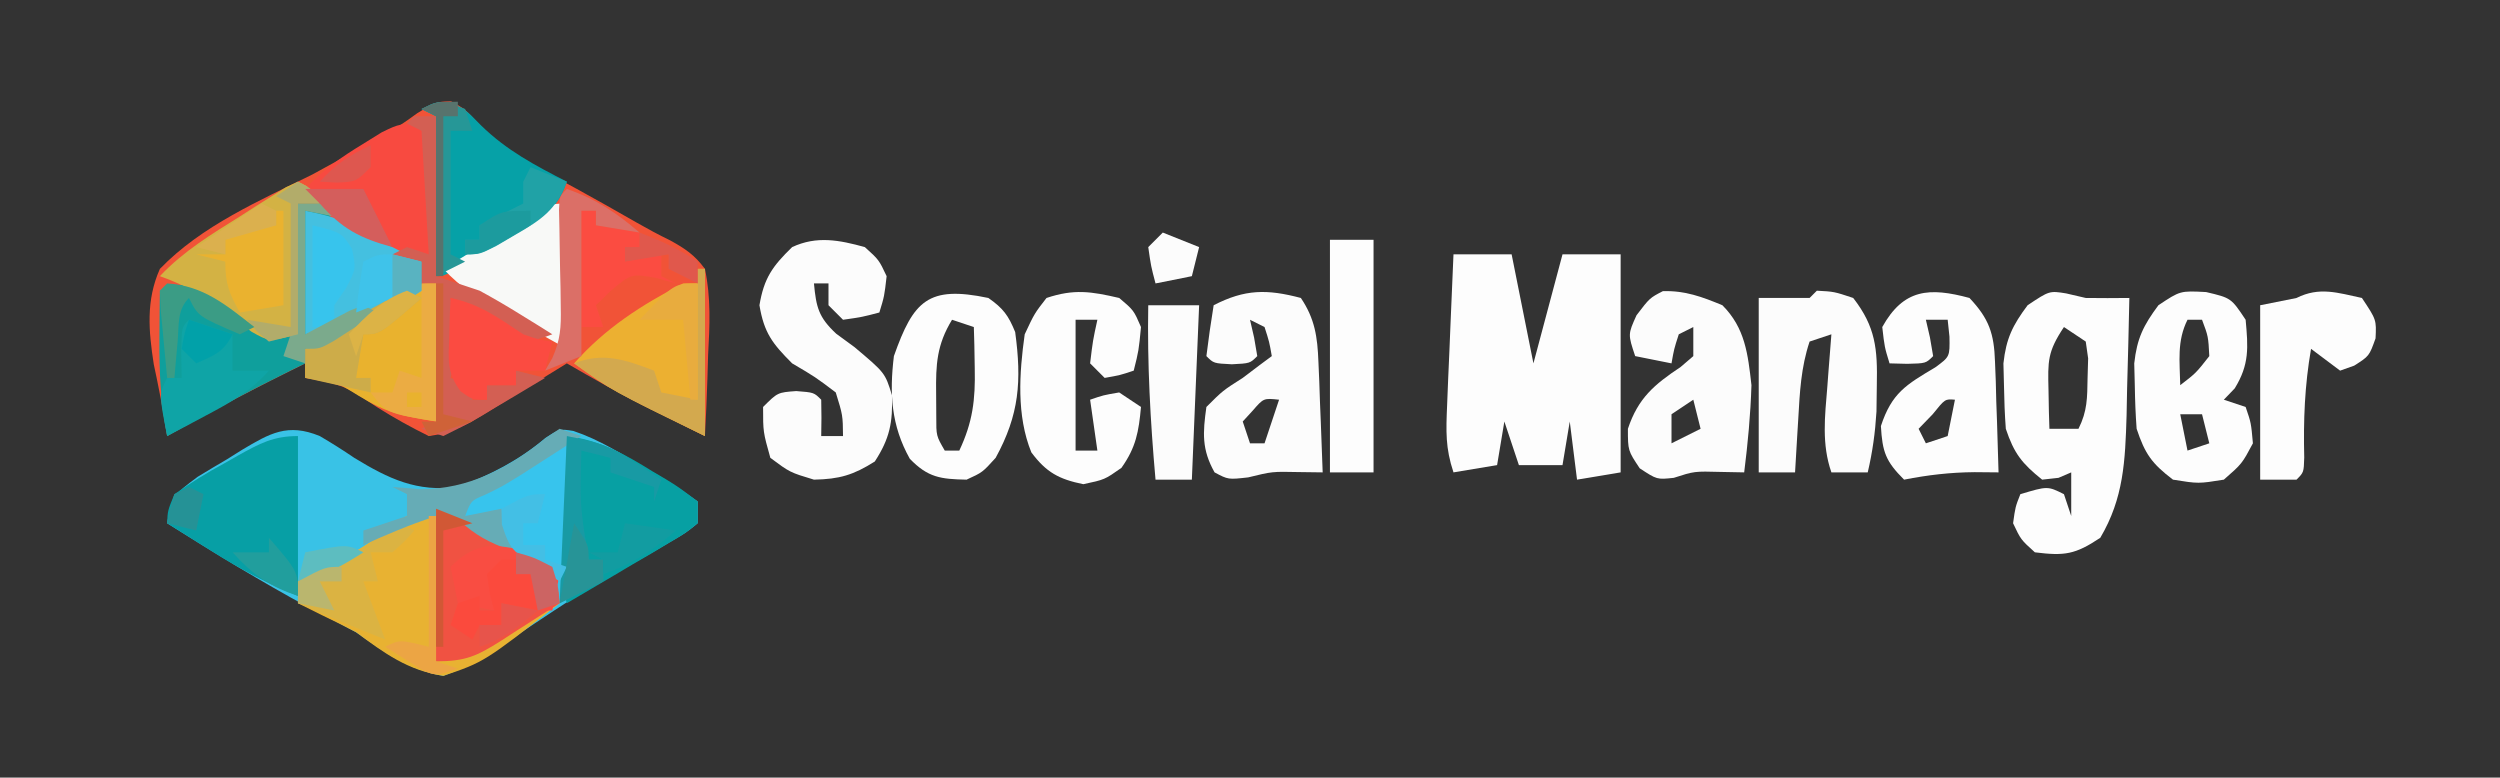 <?xml version="1.0" encoding="UTF-8"?>
<svg version="1.1" xmlns="http://www.w3.org/2000/svg" width="344" height="107">
<rect width="100%" height="100%" fill="#333333" stroke="none"/>
<path d="M0 0 C1.938 1.062 1.938 1.062 3.91 3.254 C7.732 7.141 12.572 9.468 17.312 12.062 C20.046 13.571 22.771 15.087 25.473 16.652 C27.004 17.528 28.559 18.365 30.146 19.135 C32.233 20.287 33.516 21.142 34.938 23.062 C35.775 27.037 35.599 30.837 35.375 34.875 C35.343 35.949 35.312 37.024 35.279 38.131 C35.197 40.778 35.082 43.419 34.938 46.062 C33.082 45.148 31.228 44.231 29.375 43.312 C28.342 42.802 27.31 42.292 26.246 41.766 C22.743 39.962 19.345 38.039 15.938 36.062 C14.901 36.701 13.865 37.339 12.797 37.996 C11.427 38.831 10.057 39.666 8.688 40.5 C8.006 40.921 7.324 41.342 6.621 41.775 C5.957 42.178 5.293 42.581 4.609 42.996 C4.002 43.368 3.394 43.74 2.769 44.123 C0.778 45.144 -0.842 45.762 -3.062 46.062 C-5.546 44.837 -7.793 43.59 -10.125 42.125 C-14.738 39.059 -14.738 39.059 -20.062 38.062 C-20.062 37.403 -20.062 36.742 -20.062 36.062 C-26.5 39.221 -32.826 42.522 -39.062 46.062 C-39.267 44.827 -39.267 44.827 -39.477 43.566 C-39.888 41.105 -40.369 38.654 -40.898 36.215 C-41.614 31.609 -41.998 27.41 -40.062 23.062 C-34.332 17.12 -26.363 13.686 -19.062 10.062 C-16.902 8.899 -14.766 7.699 -12.625 6.5 C-11.81 6.075 -10.996 5.649 -10.156 5.211 C-8.192 4.133 -6.432 2.945 -4.625 1.625 C-2.062 0.062 -2.062 0.062 0 0 Z " fill="#F15337" transform="translate(62.062,13.938)"/>
<path d="M0 0 C1.618 0.943 3.201 1.947 4.75 3 C9.47 5.884 13.396 7.752 19 7 C23.427 5.385 27.443 3.322 31.043 0.266 C33 -1 33 -1 34.893 -0.702 C38.462 0.487 41.533 2.453 44.75 4.375 C45.447 4.775 46.145 5.174 46.863 5.586 C48.63 6.637 50.323 7.811 52 9 C52 9.99 52 10.98 52 12 C50.402 13.299 50.402 13.299 48.152 14.602 C47.327 15.088 46.501 15.575 45.65 16.077 C44.755 16.588 43.86 17.099 42.938 17.625 C35.176 22.045 35.176 22.045 27.754 27 C24.24 29.503 21.084 31.538 17 33 C12.192 32.173 8.936 29.776 5 27 C2.867 25.851 0.721 24.726 -1.438 23.625 C-8.124 20.006 -14.569 16.052 -21 12 C-20.401 8.302 -20.069 8.051 -16.797 5.605 C-15.456 4.786 -14.107 3.981 -12.75 3.188 C-11.746 2.558 -11.746 2.558 -10.723 1.916 C-6.863 -0.385 -4.426 -1.817 0 0 Z " fill="#39C2E6" transform="translate(44,60)"/>
<path d="M0 0 C2.64 0 5.28 0 8 0 C9 5 10 10 11 15 C12.32 10.05 13.64 5.1 15 0 C17.64 0 20.28 0 23 0 C23 9.9 23 19.8 23 30 C21.02 30.33 19.04 30.66 17 31 C16.67 28.36 16.34 25.72 16 23 C15.67 24.98 15.34 26.96 15 29 C13.02 29 11.04 29 9 29 C8.34 27.02 7.68 25.04 7 23 C6.67 24.98 6.34 26.96 6 29 C4.02 29.33 2.04 29.66 0 30 C-1.12 26.64 -1.028 24.331 -0.879 20.801 C-0.831 19.592 -0.782 18.384 -0.732 17.139 C-0.676 15.876 -0.62 14.613 -0.562 13.312 C-0.51 12.038 -0.458 10.764 -0.404 9.451 C-0.274 6.301 -0.14 3.15 0 0 Z " fill="#FDFDFD" transform="translate(200,35)"/>
<path d="M0 0 C2.013 1.313 4.012 2.648 6 4 C7.263 4.5 8.534 4.98 9.812 5.438 C10.864 5.953 11.916 6.469 13 7 C13.699 9.598 13.699 9.598 14 12 C3.615 20.092 3.615 20.092 -2 22 C-6.903 21.246 -10.067 18.909 -14 16 C-15.565 15.174 -17.147 14.376 -18.75 13.625 C-19.823 13.089 -20.895 12.553 -22 12 C-22 11.01 -22 10.02 -22 9 C-20.866 8.464 -19.731 7.928 -18.562 7.375 C-14.436 5.348 -10.84 2.84 -7.176 0.074 C-4.335 -1.328 -2.97 -0.968 0 0 Z " fill="#E8B232" transform="translate(63,71)"/>
<path d="M0 0 C1.65 0 3.3 0 5 0 C5.412 0.578 5.825 1.155 6.25 1.75 C8.991 5.274 12.923 6.393 17 8 C17 9.32 17 10.64 17 12 C15.273 12.962 13.543 13.919 11.812 14.875 C10.368 15.676 10.368 15.676 8.895 16.492 C6.303 17.842 3.732 18.971 1 20 C1 20.66 1 21.32 1 22 C0.383 22.303 -0.235 22.606 -0.871 22.918 C-6.675 25.789 -12.369 28.804 -18 32 C-18.883 27.482 -19.106 23.225 -19.062 18.625 C-19.053 17.38 -19.044 16.135 -19.035 14.852 C-19.024 13.911 -19.012 12.97 -19 12 C-16.82 11.285 -16.82 11.285 -14 11 C-11.43 12.434 -11.43 12.434 -8.875 14.438 C-5.359 17.381 -5.359 17.381 -1 18 C-0.67 12.06 -0.34 6.12 0 0 Z " fill="#0F9F9C" transform="translate(41,28)"/>
<path d="M0 0 C0.887 0.206 1.774 0.412 2.688 0.625 C4.687 0.65 6.688 0.653 8.688 0.625 C8.606 4.813 8.493 9 8.375 13.188 C8.352 14.369 8.33 15.55 8.307 16.768 C8.113 23.051 7.921 28.149 4.688 33.625 C1.217 35.939 -0.231 36.135 -4.312 35.625 C-6.25 33.875 -6.25 33.875 -7.312 31.625 C-7 29.375 -7 29.375 -6.312 27.625 C-2.562 26.5 -2.562 26.5 -0.312 27.625 C0.018 28.615 0.347 29.605 0.688 30.625 C0.688 28.645 0.688 26.665 0.688 24.625 C0.11 24.872 -0.468 25.12 -1.062 25.375 C-2.176 25.499 -2.176 25.499 -3.312 25.625 C-6.086 23.406 -7.181 22.019 -8.312 18.625 C-8.457 16.67 -8.533 14.71 -8.562 12.75 C-8.601 11.207 -8.601 11.207 -8.641 9.633 C-8.265 6.186 -7.374 4.389 -5.312 1.625 C-2.312 -0.375 -2.312 -0.375 0 0 Z M-0.312 4.625 C-2.593 8.046 -2.532 9.307 -2.438 13.312 C-2.419 14.306 -2.401 15.3 -2.383 16.324 C-2.36 17.083 -2.336 17.843 -2.312 18.625 C-0.993 18.625 0.328 18.625 1.688 18.625 C2.922 16.157 2.889 14.378 2.938 11.625 C2.963 10.738 2.989 9.851 3.016 8.938 C2.907 8.174 2.799 7.411 2.688 6.625 C1.698 5.965 0.708 5.305 -0.312 4.625 Z " fill="#FDFDFD" transform="translate(284.312,40.375)"/>
<path d="M0 0 C1.938 1.75 1.938 1.75 3 4 C2.688 6.75 2.688 6.75 2 9 C-0.375 9.625 -0.375 9.625 -3 10 C-3.66 9.34 -4.32 8.68 -5 8 C-5 7.01 -5 6.02 -5 5 C-5.66 5 -6.32 5 -7 5 C-6.691 8.261 -6.374 9.653 -3.934 11.922 C-2.698 12.827 -2.698 12.827 -1.438 13.75 C2.783 17.299 2.783 17.299 3.734 20.375 C3.858 24.125 3.432 26.335 1.375 29.5 C-1.59 31.373 -3.484 31.93 -7 32 C-10.312 31 -10.312 31 -13 29 C-14 25.438 -14 25.438 -14 22 C-12 20 -12 20 -9.438 19.812 C-7 20 -7 20 -6 21 C-5.959 22.666 -5.957 24.334 -6 26 C-5.01 26 -4.02 26 -3 26 C-3.031 23.133 -3.031 23.133 -4 20 C-6.817 17.872 -6.817 17.872 -10 16 C-12.715 13.285 -13.867 11.801 -14.5 8 C-13.877 4.26 -12.703 2.628 -10 0 C-6.623 -1.576 -3.524 -0.975 0 0 Z " fill="#FCFCFC" transform="translate(119,34)"/>
<path d="M0 0 C3.121 3.121 3.513 6.692 4 11 C3.879 15.031 3.501 19 3 23 C1.948 22.979 0.896 22.959 -0.188 22.938 C-3.853 22.837 -3.853 22.837 -6.688 23.75 C-9 24 -9 24 -11.375 22.438 C-13 20 -13 20 -13 17 C-11.593 12.78 -9.389 10.926 -5.75 8.5 C-5.173 8.005 -4.595 7.51 -4 7 C-4 5.68 -4 4.36 -4 3 C-4.99 3.495 -4.99 3.495 -6 4 C-6.652 6.025 -6.652 6.025 -7 8 C-8.65 7.67 -10.3 7.34 -12 7 C-13 4 -13 4 -11.812 1.375 C-10 -1 -10 -1 -8.188 -1.938 C-5.117 -2.025 -2.821 -1.165 0 0 Z M-4 13 C-4.99 13.66 -5.98 14.32 -7 15 C-7 16.32 -7 17.64 -7 19 C-5.68 18.34 -4.36 17.68 -3 17 C-3.33 15.68 -3.66 14.36 -4 13 Z " fill="#FCFCFC" transform="translate(237,42)"/>
<path d="M0 0 C3.438 0.812 3.438 0.812 5.438 3.812 C5.784 7.628 5.971 9.945 3.938 13.25 C3.442 13.766 2.947 14.281 2.438 14.812 C3.428 15.143 4.418 15.473 5.438 15.812 C6.188 18 6.188 18 6.438 20.812 C4.938 23.625 4.938 23.625 2.438 25.812 C-1.062 26.375 -1.062 26.375 -4.562 25.812 C-7.47 23.594 -8.402 22.293 -9.562 18.812 C-9.707 16.858 -9.783 14.897 -9.812 12.938 C-9.851 11.394 -9.851 11.394 -9.891 9.82 C-9.515 6.373 -8.624 4.577 -6.562 1.812 C-3.562 -0.188 -3.562 -0.188 0 0 Z M-2.562 3.812 C-4.041 6.769 -3.623 9.555 -3.562 12.812 C-1.396 11.147 -1.396 11.147 0.438 8.812 C0.297 6.105 0.297 6.105 -0.562 3.812 C-1.222 3.812 -1.883 3.812 -2.562 3.812 Z M-3.562 16.812 C-3.232 18.462 -2.902 20.113 -2.562 21.812 C-1.573 21.483 -0.583 21.152 0.438 20.812 C0.107 19.492 -0.223 18.172 -0.562 16.812 C-1.552 16.812 -2.542 16.812 -3.562 16.812 Z " fill="#FDFDFD" transform="translate(303.562,40.188)"/>
<path d="M0 0 C1.931 2.872 2.283 5.354 2.414 8.766 C2.453 9.655 2.491 10.545 2.531 11.461 C2.562 12.381 2.593 13.302 2.625 14.25 C2.664 15.186 2.702 16.122 2.742 17.086 C2.836 19.39 2.922 21.695 3 24 C1.912 23.986 0.824 23.972 -0.297 23.957 C-3.95 23.879 -3.95 23.879 -7.25 24.688 C-10 25 -10 25 -11.875 24 C-13.657 20.832 -13.499 18.556 -13 15 C-10.75 12.75 -10.75 12.75 -8 11 C-7.237 10.422 -6.474 9.845 -5.688 9.25 C-5.131 8.838 -4.574 8.425 -4 8 C-4.348 6.025 -4.348 6.025 -5 4 C-5.66 3.67 -6.32 3.34 -7 3 C-6.814 3.804 -6.629 4.609 -6.438 5.438 C-6.293 6.283 -6.149 7.129 -6 8 C-7 9 -7 9 -9.5 9.125 C-12 9 -12 9 -13 8 C-12.713 5.661 -12.381 3.326 -12 1 C-7.699 -1.216 -4.667 -1.233 0 0 Z M-6.625 15.5 C-7.079 15.995 -7.532 16.49 -8 17 C-7.67 17.99 -7.34 18.98 -7 20 C-6.34 20 -5.68 20 -5 20 C-4.34 18.02 -3.68 16.04 -3 14 C-5.124 13.774 -5.124 13.774 -6.625 15.5 Z " fill="#FCFCFC" transform="translate(179,41)"/>
<path d="M0 0 C2.375 0.125 2.375 0.125 5 1 C8.097 4.978 8.357 8.04 8.25 13 C8.235 14.196 8.219 15.393 8.203 16.625 C8.028 19.527 7.663 22.176 7 25 C5.35 25 3.7 25 2 25 C0.641 21.095 1.105 17.29 1.438 13.25 C1.49 12.553 1.542 11.855 1.596 11.137 C1.725 9.424 1.862 7.712 2 6 C1.01 6.33 0.02 6.66 -1 7 C-2.187 10.561 -2.351 13.973 -2.562 17.688 C-2.627 18.74 -2.627 18.74 -2.693 19.814 C-2.799 21.543 -2.9 23.271 -3 25 C-4.65 25 -6.3 25 -8 25 C-8 17.08 -8 9.16 -8 1 C-5.69 1 -3.38 1 -1 1 C-0.67 0.67 -0.34 0.34 0 0 Z " fill="#FCFCFC" transform="translate(250,40)"/>
<path d="M0 0 C2.691 2.849 3.387 4.89 3.512 8.766 C3.547 9.655 3.583 10.545 3.619 11.461 C3.642 12.381 3.664 13.302 3.688 14.25 C3.739 15.654 3.739 15.654 3.791 17.086 C3.873 19.391 3.943 21.695 4 24 C2.916 23.99 1.832 23.979 0.715 23.969 C-2.66 23.997 -5.696 24.355 -9 25 C-11.508 22.492 -11.988 21.22 -12.188 17.625 C-10.697 13.077 -8.72 11.934 -4.715 9.555 C-2.703 8.083 -2.703 8.083 -2.754 5.32 C-2.835 4.555 -2.916 3.789 -3 3 C-3.99 3 -4.98 3 -6 3 C-5.814 3.804 -5.629 4.609 -5.438 5.438 C-5.293 6.283 -5.149 7.129 -5 8 C-6 9 -6 9 -8.562 9.062 C-9.367 9.042 -10.171 9.021 -11 9 C-11.688 6.75 -11.688 6.75 -12 4 C-9.079 -1.257 -5.531 -1.498 0 0 Z M-5.062 16 C-5.702 16.66 -6.341 17.32 -7 18 C-6.67 18.66 -6.34 19.32 -6 20 C-5.01 19.67 -4.02 19.34 -3 19 C-2.67 17.35 -2.34 15.7 -2 14 C-3.359 13.884 -3.359 13.884 -5.062 16 Z " fill="#FDFDFD" transform="translate(271,41)"/>
<path d="M0 0 C2 1.688 2 1.688 3 4 C2.688 7.25 2.688 7.25 2 10 C0.125 10.625 0.125 10.625 -2 11 C-2.66 10.34 -3.32 9.68 -4 9 C-3.625 5.875 -3.625 5.875 -3 3 C-3.99 3 -4.98 3 -6 3 C-6 8.94 -6 14.88 -6 21 C-5.01 21 -4.02 21 -3 21 C-3.33 18.69 -3.66 16.38 -4 14 C-2.188 13.375 -2.188 13.375 0 13 C0.99 13.66 1.98 14.32 3 15 C2.69 18.407 2.312 20.56 0.312 23.375 C-2 25 -2 25 -4.938 25.625 C-8.272 24.944 -10.034 24.006 -12.086 21.246 C-14.149 16.177 -13.749 10.334 -13 5 C-11.656 2.129 -11.656 2.129 -10 0 C-6.205 -1.265 -3.876 -0.9 0 0 Z " fill="#FDFDFD" transform="translate(154,41)"/>
<path d="M0 0 C2.039 1.427 2.759 2.407 3.688 4.688 C4.598 11.424 4.262 16.059 1 22 C-0.812 24 -0.812 24 -3 25 C-6.56 24.927 -8.307 24.717 -10.812 22.125 C-13.384 17.524 -13.622 13.146 -13 8 C-10.308 0.383 -8.295 -1.746 0 0 Z M-5 3 C-7.1 6.437 -7.241 9.136 -7.188 13.125 C-7.181 14.179 -7.175 15.234 -7.168 16.32 C-7.177 18.972 -7.177 18.972 -6 21 C-5.34 21 -4.68 21 -4 21 C-2.149 17.071 -1.78 14.012 -1.875 9.688 C-1.902 8.085 -1.902 8.085 -1.93 6.449 C-1.953 5.641 -1.976 4.833 -2 4 C-2.99 3.67 -3.98 3.34 -5 3 Z " fill="#FDFDFD" transform="translate(136,41)"/>
<path d="M0 0 C4.555 0.566 7.981 2.491 11.812 4.875 C12.41 5.227 13.007 5.579 13.623 5.941 C15.332 6.992 15.332 6.992 18 9 C18 9.99 18 10.98 18 12 C16.348 13.35 16.348 13.35 14.062 14.699 C13.25 15.186 12.438 15.672 11.602 16.174 C10.314 16.923 10.314 16.923 9 17.688 C8.141 18.199 7.283 18.71 6.398 19.236 C4.271 20.501 2.139 21.755 0 23 C-0.993 20.021 -1.055 18.408 -0.879 15.332 C-0.831 14.439 -0.782 13.547 -0.732 12.627 C-0.676 11.698 -0.62 10.769 -0.562 9.812 C-0.51 8.872 -0.458 7.932 -0.404 6.963 C-0.275 4.642 -0.14 2.321 0 0 Z " fill="#07A0A3" transform="translate(78,60)"/>
<path d="M0 0 C2.188 0.875 2.188 0.875 4.375 3.125 C7.919 6.59 11.805 8.631 16.188 10.875 C14.71 15.648 10.701 17.301 6.625 19.625 C5.927 20.036 5.229 20.447 4.51 20.871 C-0.635 23.875 -0.635 23.875 -1.812 23.875 C-1.812 16.615 -1.812 9.355 -1.812 1.875 C-2.473 1.545 -3.132 1.215 -3.812 0.875 C-1.812 -0.125 -1.812 -0.125 0 0 Z " fill="#06A1A7" transform="translate(61.812,14.125)"/>
<path d="M0 0 C0 7.26 0 14.52 0 22 C-4.283 20.287 -7.946 18.315 -11.812 15.875 C-12.709 15.316 -12.709 15.316 -13.623 14.746 C-15.084 13.834 -16.542 12.918 -18 12 C-17.93 10.266 -17.93 10.266 -17 8 C-14.714 6.398 -12.564 5.065 -10.125 3.75 C-9.487 3.386 -8.849 3.023 -8.191 2.648 C-5.275 1.029 -3.385 0 0 0 Z " fill="#079FA5" transform="translate(41,60)"/>
<path d="M0 0 C2 3 2 3 1.875 5.562 C1 8 1 8 -1.062 9.312 C-1.702 9.539 -2.341 9.766 -3 10 C-4.32 9.01 -5.64 8.02 -7 7 C-7.879 12.054 -8.061 16.832 -7.938 21.961 C-8 24 -8 24 -9 25 C-10.65 25 -12.3 25 -14 25 C-14 17.08 -14 9.16 -14 1 C-12.35 0.67 -10.7 0.34 -9 0 C-5.851 -1.574 -3.355 -0.719 0 0 Z " fill="#FDFDFD" transform="translate(325,41)"/>
<path d="M0 0 C5 2 5 2 6.875 3.438 C9.117 5.235 9.117 5.235 12.688 6.375 C13.781 6.911 14.874 7.447 16 8 C16.707 10.602 16.707 10.602 17 13 C14.923 14.345 12.84 15.676 10.75 17 C10.163 17.382 9.577 17.763 8.973 18.156 C5.601 20.277 4.094 21 0 21 C0 14.07 0 7.14 0 0 Z " fill="#F05242" transform="translate(60,70)"/>
<path d="M0 0 C2 1 2 1 3 3 C2.01 3 1.02 3 0 3 C0 8.94 0 14.88 0 21 C-4 22 -4 22 -6.402 20.637 C-7.239 19.993 -8.076 19.35 -8.938 18.688 C-12.211 16.193 -15.109 14.371 -19 13 C-15.738 9.544 -11.943 7.258 -7.938 4.75 C-6.838 4.042 -6.838 4.042 -5.717 3.32 C-5.015 2.879 -4.313 2.439 -3.59 1.984 C-2.949 1.579 -2.308 1.174 -1.648 0.757 C-1.104 0.507 -0.56 0.257 0 0 Z " fill="#D3B244" transform="translate(41,25)"/>
<path d="M0 0 C0.33 0 0.66 0 1 0 C1 7.59 1 15.18 1 23 C-11.857 16.714 -11.857 16.714 -17 13 C-12.743 8.175 -7.711 4.941 -2 2 C-1.34 2 -0.68 2 0 2 C0 1.34 0 0.68 0 0 Z " fill="#ECB031" transform="translate(96,37)"/>
<path d="M0 0 C0 6.27 0 12.54 0 19 C-4.925 18.179 -6.766 17.84 -10.688 15.438 C-14.067 13.349 -14.067 13.349 -18 13 C-18 11.68 -18 10.36 -18 9 C-16.023 7.402 -16.023 7.402 -13.375 5.938 C-12.465 5.428 -11.555 4.919 -10.617 4.395 C-9.322 3.704 -9.322 3.704 -8 3 C-6.845 2.381 -5.69 1.762 -4.5 1.125 C-2 0 -2 0 0 0 Z " fill="#E9B22E" transform="translate(60,39)"/>
<path d="M0 0 C1.98 0 3.96 0 6 0 C6 10.56 6 21.12 6 32 C4.02 32 2.04 32 0 32 C0 21.44 0 10.88 0 0 Z " fill="#FDFDFD" transform="translate(183,33)"/>
<path d="M0 0 C0 5.94 0 11.88 0 18 C-10.65 16.438 -10.65 16.438 -15 11 C-15.66 10.34 -16.32 9.68 -17 9 C-14.623 6.404 -12.063 4.64 -9.062 2.812 C-8.208 2.283 -7.353 1.753 -6.473 1.207 C-4 0 -4 0 0 0 Z " fill="#F84A40" transform="translate(59,17)"/>
<path d="M0 0 C0 6.6 0 13.2 0 20 C-2.248 18.742 -4.496 17.484 -6.812 16.188 C-7.516 15.797 -8.22 15.407 -8.945 15.005 C-12.029 13.26 -14.579 11.575 -17 9 C-14.545 7.495 -12.086 5.996 -9.625 4.5 C-8.926 4.071 -8.228 3.641 -7.508 3.199 C-2.227 0 -2.227 0 0 0 Z " fill="#F8F9F7" transform="translate(78,28)"/>
<path d="M0 0 C4.522 0.904 6.29 1.648 10 4 C11.992 5.015 13.991 6.019 16 7 C16 8.32 16 9.64 16 11 C13.377 12.749 11.505 13.615 8.562 14.562 C7.42 14.936 7.42 14.936 6.254 15.316 C4.188 15.943 2.094 16.476 0 17 C0 11.39 0 5.78 0 0 Z " fill="#44C0E0" transform="translate(42,29)"/>
<path d="M0 0 C0.99 0 1.98 0 3 0 C3 7.26 3 14.52 3 22 C4.98 22.66 6.96 23.32 9 24 C10.821 24.99 12.615 26.031 14.375 27.125 C15.249 27.664 16.123 28.203 17.023 28.758 C17.676 29.168 18.328 29.578 19 30 C17.223 30.648 17.223 30.648 15 31 C13.184 30.039 13.184 30.039 11.438 28.625 C9.156 26.806 7.839 25.946 5 25 C5.186 25.887 5.371 26.774 5.562 27.688 C5.98 30.852 5.808 32.948 5 36 C5.99 36.33 6.98 36.66 8 37 C8 37.66 8 38.32 8 39 C8.66 39 9.32 39 10 39 C10 38.34 10 37.68 10 37 C11.32 37 12.64 37 14 37 C14 36.34 14 35.68 14 35 C15.32 35.33 16.64 35.66 18 36 C15.736 37.367 13.465 38.718 11.188 40.062 C10.545 40.452 9.902 40.842 9.24 41.244 C7.537 42.241 5.771 43.128 4 44 C3.01 43.67 2.02 43.34 1 43 C1.99 42.505 1.99 42.505 3 42 C3 35.73 3 29.46 3 23 C2.34 23 1.68 23 1 23 C1 22.01 1 21.02 1 20 C-0.32 19.67 -1.64 19.34 -3 19 C-2.34 18.67 -1.68 18.34 -1 18 C-0.01 18.33 0.98 18.66 2 19 C1.67 13.39 1.34 7.78 1 2 C0.34 1.67 -0.32 1.34 -1 1 C-0.67 0.67 -0.34 0.34 0 0 Z " fill="#D35F53" transform="translate(57,16)"/>
<path d="M0 0 C0 6.27 0 12.54 0 19 C-8 14 -8 14 -10 10 C-11.32 10 -12.64 10 -14 10 C-12.511 5.899 -10.23 4.708 -6.438 2.75 C-5.446 2.229 -4.455 1.708 -3.434 1.172 C-1 0 -1 0 0 0 Z " fill="#37C4ED" transform="translate(78,61)"/>
<path d="M0 0 C2.31 0 4.62 0 7 0 C6.67 7.92 6.34 15.84 6 24 C4.35 24 2.7 24 1 24 C0.286 15.979 -0.145 8.054 0 0 Z " fill="#FCFCFC" transform="translate(158,42)"/>
<path d="M0 0 C4 0.828 6.61 2.74 10 5 C12.226 5.769 12.226 5.769 14 6 C13.67 7.32 13.34 8.64 13 10 C11.68 10 10.36 10 9 10 C9 10.66 9 11.32 9 12 C7.68 12 6.36 12 5 12 C5 12.66 5 13.32 5 14 C3 14 3 14 1.387 12.855 C-0.539 10.279 -0.3 8.489 -0.188 5.312 C-0.16 4.319 -0.133 3.325 -0.105 2.301 C-0.071 1.542 -0.036 0.782 0 0 Z " fill="#FB4B41" transform="translate(62,41)"/>
<path d="M0 0 C1.98 0.66 3.96 1.32 6 2 C6 3.65 6 5.3 6 7 C7.65 7 9.3 7 11 7 C8.484 9.86 5.661 11.415 2.312 13.188 C1.319 13.717 0.325 14.247 -0.699 14.793 C-1.458 15.191 -2.218 15.59 -3 16 C-4.125 10.25 -4.125 10.25 -3 8 C-2.34 8 -1.68 8 -1 8 C-1.021 6.866 -1.041 5.731 -1.062 4.562 C-1 1 -1 1 0 0 Z " fill="#0FA4A6" transform="translate(26,44)"/>
<path d="M0 0 C0.33 0 0.66 0 1 0 C1 4.29 1 8.58 1 13 C-0.98 13.33 -2.96 13.66 -5 14 C-6.461 11.353 -7 10.106 -7 7 C-8.32 6.67 -9.64 6.34 -11 6 C-9.68 6 -8.36 6 -7 6 C-7 5.34 -7 4.68 -7 4 C-4.353 2.539 -3.106 2 0 2 C0 1.34 0 0.68 0 0 Z " fill="#EAB22F" transform="translate(38,29)"/>
<path d="M0 0 C0.66 0 1.32 0 2 0 C2 0.66 2 1.32 2 2 C4.97 2.495 4.97 2.495 8 3 C8 3.66 8 4.32 8 5 C7.67 5.33 7.34 5.66 7 6 C8.32 6 9.64 6 11 6 C11 6.99 11 7.98 11 9 C11.66 9.33 12.32 9.66 13 10 C12.113 9.752 11.226 9.505 10.312 9.25 C6.883 8.647 6.883 8.647 4.125 10.938 C3.424 11.618 2.723 12.299 2 13 C2.33 13.99 2.66 14.98 3 16 C2.01 16 1.02 16 0 16 C0 10.72 0 5.44 0 0 Z " fill="#FB4C41" transform="translate(80,29)"/>
<path d="M0 0 C0.66 0.33 1.32 0.66 2 1 C0.688 2.5 0.688 2.5 -1 4 C-1.99 4 -2.98 4 -4 4 C-3.67 5.32 -3.34 6.64 -3 8 C-3.66 8 -4.32 8 -5 8 C-4.01 10.64 -3.02 13.28 -2 16 C-6.035 14.41 -10.018 12.718 -14 11 C-14 10.01 -14 9.02 -14 8 C-13.492 7.758 -12.984 7.515 -12.461 7.266 C-8.058 5.122 -4.011 2.808 0 0 Z " fill="#DBB342" transform="translate(55,72)"/>
<path d="M0 0 C0.99 0.33 1.98 0.66 3 1 C1.252 2.127 -0.499 3.252 -2.25 4.375 C-3.225 5.001 -4.199 5.628 -5.203 6.273 C-8 8 -8 8 -10.297 9.102 C-12.186 9.887 -12.186 9.887 -13 12 C-11.35 11.67 -9.7 11.34 -8 11 C-7.34 12.98 -6.68 14.96 -6 17 C-8.707 16.023 -10.786 15.18 -13 13.312 C-14.925 11.767 -14.925 11.767 -17.312 12.125 C-20.656 13.214 -23.794 14.554 -27 16 C-27 15.34 -27 14.68 -27 14 C-25.02 13.34 -23.04 12.68 -21 12 C-21 11.01 -21 10.02 -21 9 C-21.66 8.67 -22.32 8.34 -23 8 C-21.082 8.155 -21.082 8.155 -19.125 8.312 C-12.561 8.333 -6.907 5.389 -1.895 1.27 C-1.269 0.851 -0.644 0.432 0 0 Z " fill="#66ACB6" transform="translate(77,59)"/>
<path d="M0 0 C4.246 0.849 5.925 1.323 9.312 3.562 C10.01 4.018 10.707 4.473 11.426 4.941 C11.945 5.291 12.465 5.64 13 6 C12.67 6.99 12.34 7.98 12 9 C12 8.34 12 7.68 12 7 C10.02 6.34 8.04 5.68 6 5 C6 4.34 6 3.68 6 3 C4.68 2.67 3.36 2.34 2 2 C1.794 9.564 1.794 9.564 3 17 C3.66 17 4.32 17 5 17 C5 17.99 5 18.98 5 20 C3.02 20.99 1.04 21.98 -1 23 C-0.67 15.41 -0.34 7.82 0 0 Z " fill="#189AA4" transform="translate(78,60)"/>
<path d="M0 0 C2.438 1.562 2.438 1.562 4 3 C3.67 4.65 3.34 6.3 3 8 C2.34 8 1.68 8 1 8 C0.67 6.35 0.34 4.7 0 3 C-0.66 3 -1.32 3 -2 3 C-2 2.34 -2 1.68 -2 1 C-2.99 1.99 -3.98 2.98 -5 4 C-4.34 4.66 -3.68 5.32 -3 6 C-3.66 6 -4.32 6 -5 6 C-5 6.66 -5 7.32 -5 8 C-6.65 7.67 -8.3 7.34 -10 7 C-10.33 5.35 -10.66 3.7 -11 2 C-7.376 -1.624 -4.812 -1.203 0 0 Z " fill="#F94D42" transform="translate(73,76)"/>
<path d="M0 0 C0.33 0 0.66 0 1 0 C1 7.59 1 15.18 1 23 C-11.857 16.714 -11.857 16.714 -17 13 C-12.994 11.398 -9.914 12.523 -6 14 C-5.67 14.99 -5.34 15.98 -5 17 C-3.35 17.33 -1.7 17.66 0 18 C0 12.06 0 6.12 0 0 Z " fill="#D3A94E" transform="translate(96,37)"/>
<path d="M0 0 C3.995 1.37 6.8 3.257 10 6 C7.03 5.505 7.03 5.505 4 5 C4 4.34 4 3.68 4 3 C3.34 3 2.68 3 2 3 C2 9.6 2 16.2 2 23 C0.35 23.66 -1.3 24.32 -3 25 C-2.673 24.438 -2.347 23.875 -2.01 23.296 C-0.88 20.727 -0.782 19.06 -0.84 16.27 C-0.851 15.385 -0.862 14.5 -0.873 13.588 C-0.894 12.672 -0.916 11.756 -0.938 10.812 C-0.972 8.986 -1.002 7.159 -1.027 5.332 C-1.045 4.525 -1.063 3.718 -1.082 2.886 C-1 1 -1 1 0 0 Z " fill="#DB6F67" transform="translate(78,26)"/>
<path d="M0 0 C0.66 0.33 1.32 0.66 2 1 C-3.75 6 -3.75 6 -6 6 C-6.33 7.98 -6.66 9.96 -7 12 C-6.34 12 -5.68 12 -5 12 C-5 12.66 -5 13.32 -5 14 C-9.455 13.01 -9.455 13.01 -14 12 C-14 10.68 -14 9.36 -14 8 C-11.953 6.367 -11.953 6.367 -9.25 4.875 C-8.368 4.377 -7.487 3.88 -6.578 3.367 C-5.727 2.916 -4.877 2.465 -4 2 C-3.273 1.59 -2.546 1.18 -1.797 0.758 C-0.907 0.383 -0.907 0.383 0 0 Z " fill="#CDAC49" transform="translate(56,40)"/>
<path d="M0 0 C0.639 0.247 1.279 0.495 1.938 0.75 C2.268 1.74 2.598 2.73 2.938 3.75 C1.948 3.75 0.958 3.75 -0.062 3.75 C-0.062 9.36 -0.062 14.97 -0.062 20.75 C0.598 21.08 1.258 21.41 1.938 21.75 C-0.043 22.74 -0.043 22.74 -2.062 23.75 C-2.062 16.49 -2.062 9.23 -2.062 1.75 C-2.723 1.42 -3.382 1.09 -4.062 0.75 C-2.062 -0.25 -2.062 -0.25 0 0 Z " fill="#269797" transform="translate(62.062,14.25)"/>
<path d="M0 0 C4 1 4 1 5.438 3.25 C6 6 6 6 4.625 8.625 C3.821 9.801 3.821 9.801 3 11 C3 11.99 3 12.98 3 14 C2.01 14 1.02 14 0 14 C0 9.38 0 4.76 0 0 Z " fill="#37C4ED" transform="translate(43,31)"/>
<path d="M0 0 C0.66 0 1.32 0 2 0 C2 0.66 2 1.32 2 2 C2.66 2 3.32 2 4 2 C4.33 3.65 4.66 5.3 5 7 C3.35 6.67 1.7 6.34 0 6 C0 6.99 0 7.98 0 9 C-0.99 9 -1.98 9 -3 9 C-3.33 9.66 -3.66 10.32 -4 11 C-4.99 10.34 -5.98 9.68 -7 9 C-6.67 8.01 -6.34 7.02 -6 6 C-5.01 5.67 -4.02 5.34 -3 5 C-3 5.66 -3 6.32 -3 7 C-2.34 7 -1.68 7 -1 7 C-1.309 5.824 -1.309 5.824 -1.625 4.625 C-1.749 3.759 -1.873 2.893 -2 2 C-1.34 1.34 -0.68 0.68 0 0 Z " fill="#FB4A3D" transform="translate(69,77)"/>
<path d="M0 0 C1.65 0 3.3 0 5 0 C5.33 0.66 5.66 1.32 6 2 C4.35 1.67 2.7 1.34 1 1 C1 6.61 1 12.22 1 18 C3.018 16.926 5.036 15.852 7.055 14.777 C7.697 14.521 8.339 14.264 9 14 C9.66 14.33 10.32 14.66 11 15 C9.712 15.839 8.419 16.671 7.125 17.5 C6.406 17.964 5.686 18.428 4.945 18.906 C3 20 3 20 1 20 C1 20.66 1 21.32 1 22 C0.01 21.67 -0.98 21.34 -2 21 C-1.505 19.515 -1.505 19.515 -1 18 C-0.855 16.593 -0.754 15.182 -0.684 13.77 C-0.642 12.967 -0.6 12.165 -0.557 11.338 C-0.517 10.505 -0.478 9.671 -0.438 8.812 C-0.394 7.968 -0.351 7.123 -0.307 6.252 C-0.201 4.168 -0.1 2.084 0 0 Z " fill="#7BAA8C" transform="translate(41,28)"/>
<path d="M0 0 C2.475 0.99 2.475 0.99 5 2 C3.524 5.857 1.53 7.218 -2 9.25 C-2.887 9.771 -3.774 10.292 -4.688 10.828 C-7 12 -7 12 -9 12 C-9 11.34 -9 10.68 -9 10 C-8.34 10 -7.68 10 -7 10 C-7 9.34 -7 8.68 -7 8 C-5.02 7.01 -3.04 6.02 -1 5 C-1 4.01 -1 3.02 -1 2 C-0.67 1.34 -0.34 0.68 0 0 Z " fill="#20A2A6" transform="translate(73,23)"/>
<path d="M0 0 C0.66 0 1.32 0 2 0 C2 6.27 2 12.54 2 19 C-4.75 17.875 -4.75 17.875 -7 15 C-6.01 15 -5.02 15 -4 15 C-3.67 14.01 -3.34 13.02 -3 12 C-2.01 12.33 -1.02 12.66 0 13 C0 13.66 0 14.32 0 15 C-0.66 15 -1.32 15 -2 15 C-2 15.66 -2 16.32 -2 17 C-1.34 17 -0.68 17 0 17 C0 11.39 0 5.78 0 0 Z " fill="#EBAC43" transform="translate(58,39)"/>
<path d="M0 0 C2 1 2 1 3 3 C2.01 3 1.02 3 0 3 C0 8.94 0 14.88 0 21 C-1.32 21.33 -2.64 21.66 -4 22 C-5.75 20.562 -5.75 20.562 -7 19 C-5.02 19.33 -3.04 19.66 -1 20 C-1 14.39 -1 8.78 -1 3 C-1.66 2.67 -2.32 2.34 -3 2 C-2.01 1.34 -1.02 0.68 0 0 Z " fill="#B2AC6A" transform="translate(41,25)"/>
<path d="M0 0 C2.475 0.99 2.475 0.99 5 2 C4.67 3.32 4.34 4.64 4 6 C2.35 6.33 0.7 6.66 -1 7 C-1.625 4.625 -1.625 4.625 -2 2 C-1.34 1.34 -0.68 0.68 0 0 Z " fill="#FCFCFC" transform="translate(160,32)"/>
<path d="M0 0 C0.33 0 0.66 0 1 0 C1 6.6 1 13.2 1 20 C1.99 20.33 2.98 20.66 4 21 C1 22 1 22 -0.824 21.223 C-2.549 20.148 -4.275 19.074 -6 18 C-4 17 -4 17 0 18 C0 12.06 0 6.12 0 0 Z " fill="#ECA544" transform="translate(59,71)"/>
<path d="M0 0 C4.986 0.293 8.208 3.039 12 6 C11.01 6.495 11.01 6.495 10 7 C4.273 4.545 4.273 4.545 3 2 C1.337 3.663 1.64 5.783 1.438 8.062 C1.312 9.441 1.312 9.441 1.184 10.848 C1.123 11.558 1.062 12.268 1 13 C0.67 13 0.34 13 0 13 C-0.194 11.021 -0.38 9.042 -0.562 7.062 C-0.667 5.96 -0.771 4.858 -0.879 3.723 C-0.919 2.824 -0.959 1.926 -1 1 C-0.67 0.67 -0.34 0.34 0 0 Z " fill="#3B9C85" transform="translate(23,39)"/>
<path d="M0 0 C2.64 0 5.28 0 8 0 C9.333 2.667 10.667 5.333 12 8 C7.544 6.785 5.043 5.477 2 2 C1.34 1.34 0.68 0.68 0 0 Z " fill="#D45E5C" transform="translate(42,26)"/>
<path d="M0 0 C-0.33 1.32 -0.66 2.64 -1 4 C-1.66 4 -2.32 4 -3 4 C-3 4.99 -3 5.98 -3 7 C-2.01 7 -1.02 7 0 7 C0 7.66 0 8.32 0 9 C0.99 9.33 1.98 9.66 3 10 C2.67 10.66 2.34 11.32 2 12 C-4.705 7.886 -4.705 7.886 -5.938 4.188 C-5.968 3.105 -5.968 3.105 -6 2 C-2.25 0 -2.25 0 0 0 Z " fill="#43BFE5" transform="translate(75,68)"/>
<path d="M0 0 C0 5.28 0 10.56 0 16 C-0.33 16 -0.66 16 -1 16 C-1.33 12.37 -1.66 8.74 -2 5 C-3.98 5 -5.96 5 -8 5 C-3.227 0 -3.227 0 0 0 Z " fill="#E8AC3E" transform="translate(96,39)"/>
<path d="M0 0 C2 3 2 3 2 5 C2.66 5 3.32 5 4 5 C4 5.99 4 6.98 4 8 C2.02 8.99 0.04 9.98 -2 11 C-1.34 7.37 -0.68 3.74 0 0 Z " fill="#279497" transform="translate(79,72)"/>
<path d="M0 0 C2.31 0.33 4.62 0.66 7 1 C3.8 3.743 0.995 5.63 -3 7 C-3 6.34 -3 5.68 -3 5 C-3.66 4.67 -4.32 4.34 -5 4 C-3.68 4 -2.36 4 -1 4 C-0.67 2.68 -0.34 1.36 0 0 Z " fill="#129CA1" transform="translate(86,72)"/>
<path d="M0 0 C4 4.625 4 4.625 4 8 C0.063 6.688 -2.227 5.081 -5 2 C-3.35 2 -1.7 2 0 2 C0 1.34 0 0.68 0 0 Z " fill="#219E9D" transform="translate(37,74)"/>
<path d="M0 0 C0.33 0 0.66 0 1 0 C1 5.94 1 11.88 1 18 C2.32 18.33 3.64 18.66 5 19 C3.02 19.66 1.04 20.32 -1 21 C-1.33 20.34 -1.66 19.68 -2 19 C-1.34 19 -0.68 19 0 19 C0 12.73 0 6.46 0 0 Z " fill="#CF6238" transform="translate(60,39)"/>
<path d="M0 0 C0 0.66 0 1.32 0 2 C-0.66 2 -1.32 2 -2 2 C-2 9.26 -2 16.52 -2 24 C-2.33 24 -2.66 24 -3 24 C-3 16.74 -3 9.48 -3 2 C-3.66 1.67 -4.32 1.34 -5 1 C-3 0 -3 0 0 0 Z " fill="#58736D" transform="translate(63,14)"/>
<path d="M0 0 C2.438 0.688 2.438 0.688 5 2 C5.812 4.625 5.812 4.625 6 7 C5.01 7.33 4.02 7.66 3 8 C2.67 6.35 2.34 4.7 2 3 C1.34 3 0.68 3 0 3 C0 2.01 0 1.02 0 0 Z " fill="#CC6463" transform="translate(71,76)"/>
<path d="M0 0 C2.475 0.99 2.475 0.99 5 2 C3.68 2.33 2.36 2.66 1 3 C1 8.28 1 13.56 1 19 C0.67 19 0.34 19 0 19 C0 12.73 0 6.46 0 0 Z " fill="#D15835" transform="translate(60,70)"/>
<path d="M0 0 C1.98 0.66 3.96 1.32 6 2 C4.745 4.511 3.499 4.871 1 6 C0.34 5.34 -0.32 4.68 -1 4 C-0.625 1.875 -0.625 1.875 0 0 Z " fill="#01A1A9" transform="translate(26,44)"/>
<path d="M0 0 C1.32 0.33 2.64 0.66 4 1 C4 2.32 4 3.64 4 5 C3.01 5.66 2.02 6.32 1 7 C0.01 6.67 -0.98 6.34 -2 6 C-1.34 4.02 -0.68 2.04 0 0 Z " fill="#59B3C1" transform="translate(54,35)"/>
<path d="M0 0 C0 1.98 0 3.96 0 6 C-1.65 6.66 -3.3 7.32 -5 8 C-4.744 5.657 -4.407 3.322 -4 1 C-2 0 -2 0 0 0 Z " fill="#3FC3EA" transform="translate(54,35)"/>
<path d="M0 0 C2.972 1.125 5.334 2.223 8 4 C8 4.99 8 5.98 8 7 C6.68 6.34 5.36 5.68 4 5 C4 4.34 4 3.68 4 3 C2.02 3.33 0.04 3.66 -2 4 C-2 3.34 -2 2.68 -2 2 C-1.34 2 -0.68 2 0 2 C0 1.34 0 0.68 0 0 Z " fill="#E0584C" transform="translate(88,32)"/>
<path d="M0 0 C0.66 0.33 1.32 0.66 2 1 C2 1.66 2 2.32 2 3 C-0.31 3.66 -2.62 4.32 -5 5 C-5 5.66 -5 6.32 -5 7 C-6.32 6.67 -7.64 6.34 -9 6 C-6.03 4.02 -3.06 2.04 0 0 Z " fill="#DBB04E" transform="translate(36,28)"/>
<path d="M0 0 C0.66 0.33 1.32 0.66 2 1 C-3.75 6 -3.75 6 -6 6 C-6.33 6.99 -6.66 7.98 -7 9 C-7.33 8.01 -7.66 7.02 -8 6 C-5.541 3.365 -3.422 1.255 0 0 Z " fill="#DCB346" transform="translate(56,40)"/>
<path d="M0 0 C0 0.66 0 1.32 0 2 C-6.75 6 -6.75 6 -9 6 C-9 5.34 -9 4.68 -9 4 C-8.34 4 -7.68 4 -7 4 C-7 3.34 -7 2.68 -7 2 C-4 0 -4 0 0 0 Z " fill="#1C9B9E" transform="translate(73,29)"/>
<path d="M0 0 C1.65 0.33 3.3 0.66 5 1 C2.312 3.252 0.354 4.882 -3 6 C-3 5.01 -3 4.02 -3 3 C-2.01 3 -1.02 3 0 3 C0 2.01 0 1.02 0 0 Z " fill="#E7544B" transform="translate(69,83)"/>
<path d="M0 0 C-2.972 1.899 -5.515 3.355 -9 4 C-8.67 2.68 -8.34 1.36 -8 0 C-2.25 -1.125 -2.25 -1.125 0 0 Z " fill="#5DBDC0" transform="translate(50,76)"/>
<path d="M0 0 C0 0.66 0 1.32 0 2 C-0.99 2 -1.98 2 -3 2 C-2.34 3.32 -1.68 4.64 -1 6 C-2.65 5.67 -4.3 5.34 -6 5 C-6 4.01 -6 3.02 -6 2 C-2.25 0 -2.25 0 0 0 Z " fill="#BAB66E" transform="translate(47,78)"/>
<path d="M0 0 C0 0.99 0 1.98 0 3 C-2 5 -2 5 -4.625 5.125 C-5.409 5.084 -6.192 5.043 -7 5 C-4.872 2.659 -2.884 1.293 0 0 Z " fill="#DE574F" transform="translate(51,20)"/>
<path d="M0 0 C0.66 0.33 1.32 0.66 2 1 C1.67 2.65 1.34 4.3 1 6 C-0.32 5.67 -1.64 5.34 -3 5 C-2.625 3.062 -2.625 3.062 -2 1 C-1.34 0.67 -0.68 0.34 0 0 Z " fill="#259296" transform="translate(26,67)"/>
<path d="" fill="#000000" transform="translate(0,0)"/>
<path d="" fill="#000000" transform="translate(0,0)"/>
<path d="" fill="#000000" transform="translate(0,0)"/>
<path d="" fill="#000000" transform="translate(0,0)"/>
<path d="" fill="#000000" transform="translate(0,0)"/>
<path d="" fill="#000000" transform="translate(0,0)"/>
<path d="" fill="#000000" transform="translate(0,0)"/>
<path d="" fill="#000000" transform="translate(0,0)"/>
<path d="" fill="#000000" transform="translate(0,0)"/>
<path d="" fill="#000000" transform="translate(0,0)"/>
<path d="" fill="#000000" transform="translate(0,0)"/>
<path d="" fill="#000000" transform="translate(0,0)"/>
<path d="" fill="#000000" transform="translate(0,0)"/>
<path d="" fill="#000000" transform="translate(0,0)"/>
<path d="" fill="#000000" transform="translate(0,0)"/>
<path d="" fill="#000000" transform="translate(0,0)"/>
<path d="" fill="#000000" transform="translate(0,0)"/>
<path d="" fill="#000000" transform="translate(0,0)"/>
<path d="" fill="#000000" transform="translate(0,0)"/>
<path d="" fill="#000000" transform="translate(0,0)"/>
<path d="" fill="#000000" transform="translate(0,0)"/>
<path d="" fill="#000000" transform="translate(0,0)"/>
<path d="" fill="#000000" transform="translate(0,0)"/>
<path d="" fill="#000000" transform="translate(0,0)"/>
<path d="" fill="#000000" transform="translate(0,0)"/>
<path d="" fill="#000000" transform="translate(0,0)"/>
<path d="" fill="#000000" transform="translate(0,0)"/>
<path d="" fill="#000000" transform="translate(0,0)"/>
<path d="" fill="#000000" transform="translate(0,0)"/>
<path d="" fill="#000000" transform="translate(0,0)"/>
<path d="" fill="#000000" transform="translate(0,0)"/>
<path d="" fill="#000000" transform="translate(0,0)"/>
<path d="" fill="#000000" transform="translate(0,0)"/>
<path d="" fill="#000000" transform="translate(0,0)"/>
<path d="" fill="#010000" transform="translate(0,0)"/>
<path d="" fill="#000000" transform="translate(0,0)"/>
<path d="" fill="#000000" transform="translate(0,0)"/>
<path d="" fill="#000000" transform="translate(0,0)"/>
<path d="" fill="#000000" transform="translate(0,0)"/>
<path d="" fill="#000000" transform="translate(0,0)"/>
<path d="" fill="#000000" transform="translate(0,0)"/>
<path d="" fill="#000000" transform="translate(0,0)"/>
<path d="" fill="#000000" transform="translate(0,0)"/>
<path d="" fill="#000000" transform="translate(0,0)"/>
<path d="" fill="#000000" transform="translate(0,0)"/>
<path d="" fill="#000000" transform="translate(0,0)"/>
<path d="" fill="#000000" transform="translate(0,0)"/>
<path d="" fill="#000000" transform="translate(0,0)"/>
<path d="" fill="#000000" transform="translate(0,0)"/>
<path d="" fill="#000000" transform="translate(0,0)"/>
<path d="" fill="#000000" transform="translate(0,0)"/>
<path d="" fill="#000000" transform="translate(0,0)"/>
<path d="" fill="#000000" transform="translate(0,0)"/>
<path d="" fill="#000000" transform="translate(0,0)"/>
<path d="" fill="#000000" transform="translate(0,0)"/>
<path d="" fill="#000000" transform="translate(0,0)"/>
<path d="" fill="#000000" transform="translate(0,0)"/>
<path d="" fill="#000000" transform="translate(0,0)"/>
<path d="" fill="#000000" transform="translate(0,0)"/>
<path d="" fill="#000000" transform="translate(0,0)"/>
<path d="" fill="#000000" transform="translate(0,0)"/>
<path d="" fill="#000000" transform="translate(0,0)"/>
<path d="" fill="#000000" transform="translate(0,0)"/>
<path d="" fill="#000000" transform="translate(0,0)"/>
<path d="" fill="#000000" transform="translate(0,0)"/>
</svg>
